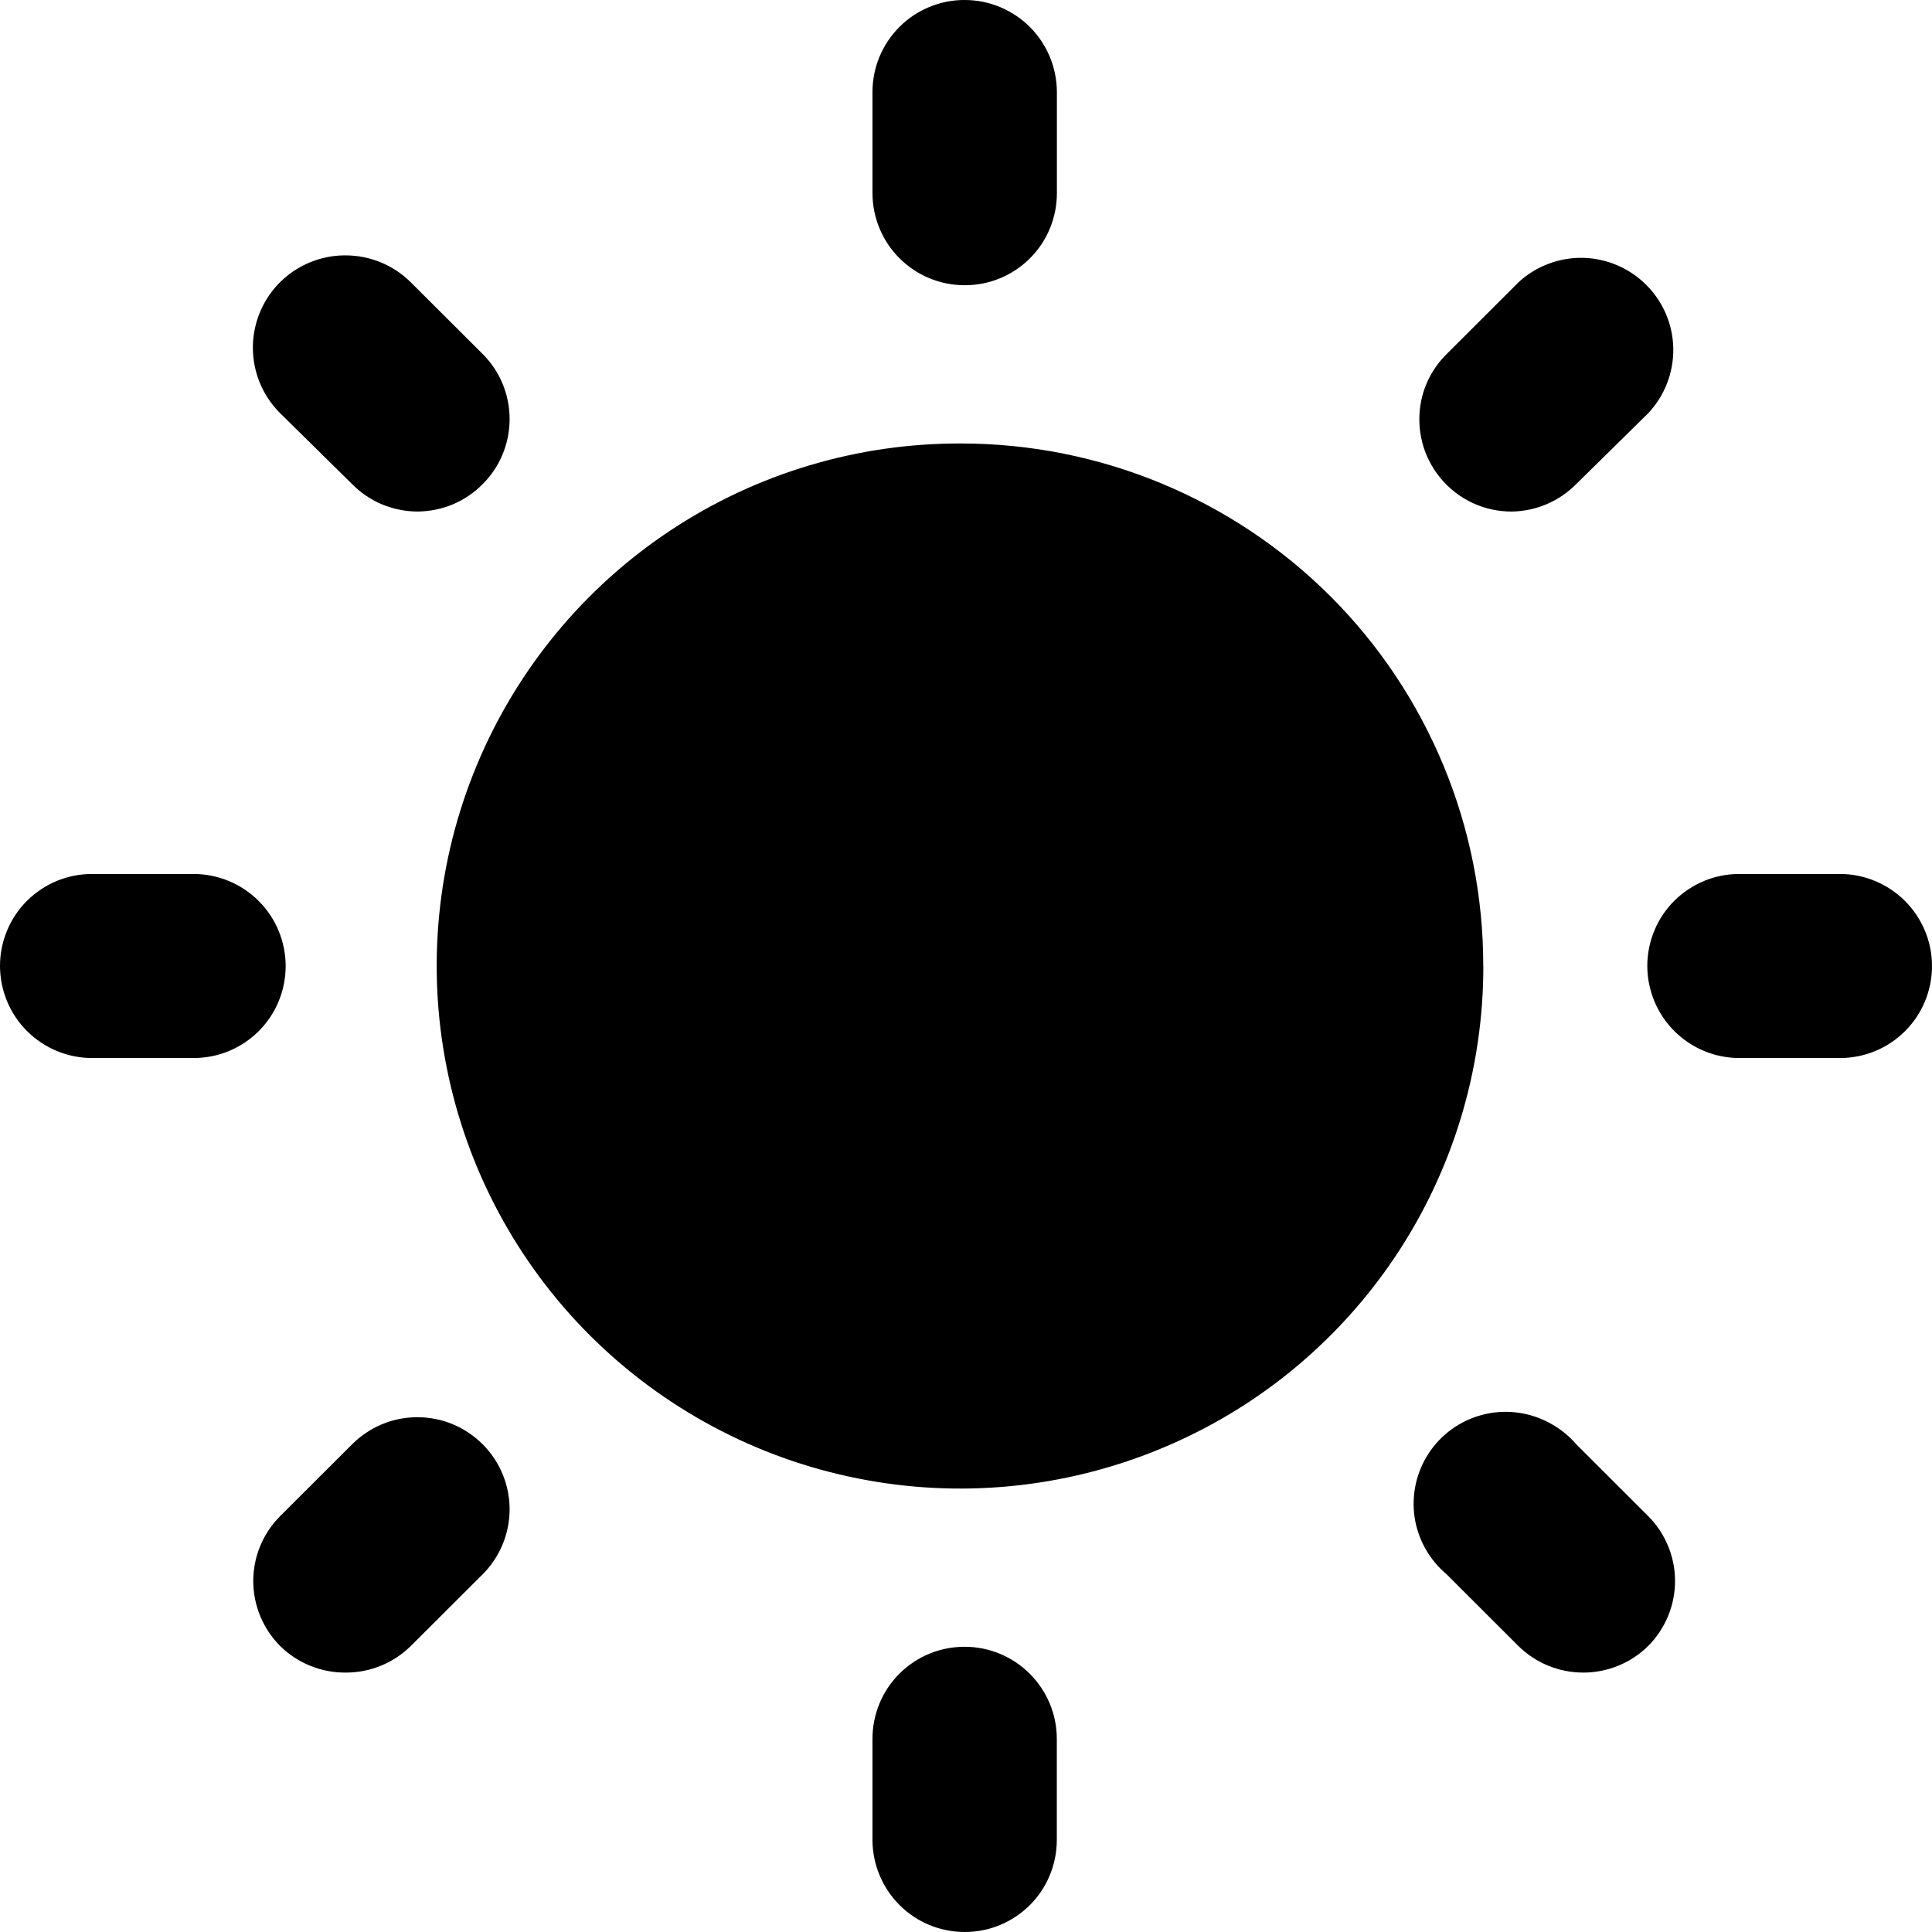 <svg width="22" height="22" viewBox="0 0 22 22" fill="none" xmlns="http://www.w3.org/2000/svg">
<path d="M16.891 11C16.892 12.178 16.543 13.33 15.888 14.309C15.232 15.289 14.301 16.051 13.211 16.499C12.121 16.949 10.923 17.066 9.767 16.835C8.611 16.605 7.549 16.037 6.715 15.204C5.882 14.371 5.315 13.309 5.086 12.153C4.857 10.997 4.977 9.799 5.43 8.712C5.883 7.624 6.648 6.695 7.63 6.043C8.612 5.391 9.765 5.046 10.943 5.05C12.522 5.05 14.036 5.677 15.153 6.793C15.705 7.346 16.142 8.002 16.44 8.724C16.738 9.445 16.891 10.219 16.89 11M2.203 12.048H1.05C0.772 12.048 0.505 11.938 0.308 11.741C0.111 11.545 0.001 11.278 4.81715e-07 11C-0 10.862 0.027 10.726 0.08 10.598C0.132 10.471 0.21 10.355 0.307 10.258C0.405 10.161 0.521 10.083 0.648 10.031C0.776 9.978 0.912 9.952 1.05 9.952H2.203C2.481 9.952 2.748 10.062 2.945 10.259C3.142 10.455 3.252 10.722 3.253 11C3.253 11.138 3.226 11.274 3.173 11.402C3.121 11.529 3.043 11.645 2.946 11.742C2.848 11.839 2.732 11.917 2.605 11.969C2.477 12.022 2.341 12.048 2.203 12.048ZM20.95 12.048H19.807C19.529 12.048 19.262 11.937 19.066 11.741C18.869 11.544 18.759 11.278 18.758 11C18.758 10.862 18.785 10.726 18.838 10.598C18.89 10.471 18.968 10.355 19.065 10.258C19.163 10.161 19.279 10.083 19.406 10.031C19.534 9.978 19.67 9.952 19.808 9.952H20.951C21.229 9.952 21.495 10.063 21.692 10.259C21.889 10.456 22 10.722 22 11C22 11.138 21.973 11.274 21.92 11.402C21.868 11.529 21.79 11.645 21.693 11.742C21.595 11.839 21.479 11.917 21.352 11.969C21.224 12.022 21.088 12.048 20.95 12.048ZM10.985 3.248C10.707 3.248 10.44 3.138 10.243 2.941C10.046 2.745 9.936 2.478 9.935 2.2V1.048C9.935 0.91 9.962 0.774 10.015 0.646C10.068 0.519 10.145 0.403 10.243 0.306C10.34 0.208 10.456 0.131 10.584 0.079C10.711 0.026 10.848 -0.001 10.986 7.64344e-06C11.264 0 11.53 0.111 11.727 0.307C11.924 0.504 12.034 0.77 12.035 1.048V2.2C12.035 2.338 12.008 2.474 11.955 2.602C11.903 2.729 11.825 2.845 11.728 2.942C11.63 3.039 11.514 3.117 11.387 3.169C11.259 3.222 11.123 3.248 10.985 3.248ZM10.985 22C10.707 22 10.44 21.89 10.244 21.694C10.047 21.497 9.936 21.231 9.935 20.953V19.8C9.935 19.662 9.962 19.526 10.015 19.398C10.067 19.271 10.145 19.155 10.242 19.058C10.34 18.961 10.456 18.883 10.583 18.831C10.711 18.778 10.847 18.752 10.985 18.752C11.263 18.752 11.53 18.863 11.726 19.059C11.923 19.256 12.034 19.522 12.034 19.8V20.952C12.034 21.09 12.007 21.226 11.954 21.354C11.902 21.481 11.824 21.597 11.727 21.694C11.629 21.791 11.513 21.869 11.386 21.921C11.258 21.974 11.123 22 10.985 22ZM4.753 5.825C4.614 5.824 4.477 5.796 4.349 5.743C4.221 5.689 4.105 5.61 4.008 5.511L3.189 4.704C3.041 4.557 2.941 4.369 2.9 4.165C2.859 3.961 2.88 3.749 2.96 3.556C3.039 3.364 3.175 3.199 3.348 3.084C3.522 2.969 3.726 2.907 3.934 2.908C4.214 2.908 4.482 3.019 4.679 3.216L5.498 4.033C5.694 4.229 5.803 4.495 5.803 4.772C5.803 5.049 5.694 5.315 5.498 5.511C5.401 5.61 5.285 5.689 5.157 5.743C5.029 5.796 4.892 5.824 4.753 5.825ZM18.024 19.046C17.749 19.045 17.485 18.936 17.289 18.742L16.471 17.925C16.275 17.76 16.146 17.529 16.108 17.276C16.071 17.022 16.128 16.764 16.269 16.549C16.409 16.335 16.623 16.18 16.871 16.113C17.118 16.046 17.382 16.072 17.611 16.186C17.742 16.25 17.855 16.337 17.951 16.448L18.769 17.265C18.964 17.461 19.074 17.727 19.074 18.003C19.074 18.28 18.964 18.546 18.769 18.742C18.671 18.839 18.555 18.916 18.427 18.968C18.299 19.02 18.162 19.047 18.024 19.046ZM17.216 5.825C17.061 5.826 16.907 5.792 16.766 5.726C16.625 5.66 16.501 5.563 16.402 5.443C16.303 5.323 16.232 5.183 16.194 5.032C16.156 4.881 16.152 4.724 16.182 4.571C16.222 4.367 16.324 4.18 16.472 4.033L17.29 3.216C17.489 3.031 17.753 2.931 18.025 2.936C18.297 2.942 18.556 3.053 18.748 3.246C18.94 3.438 19.05 3.698 19.054 3.97C19.058 4.242 18.956 4.505 18.77 4.704L17.95 5.511C17.756 5.708 17.492 5.821 17.216 5.825ZM3.934 19.046C3.796 19.047 3.659 19.02 3.531 18.968C3.403 18.916 3.287 18.839 3.189 18.742C2.994 18.546 2.884 18.28 2.884 18.003C2.884 17.727 2.994 17.461 3.189 17.265L4.008 16.448C4.106 16.35 4.222 16.272 4.35 16.218C4.477 16.165 4.615 16.138 4.753 16.138C4.891 16.138 5.029 16.165 5.156 16.218C5.284 16.272 5.4 16.35 5.498 16.448C5.693 16.644 5.803 16.91 5.803 17.186C5.803 17.463 5.693 17.729 5.498 17.925L4.679 18.742C4.581 18.839 4.465 18.916 4.337 18.968C4.209 19.02 4.072 19.047 3.934 19.046Z" fill="#FCC921" style="fill:#FCC921;fill:color(display-p3 0.988 0.788 0.13);fill-opacity:1;"/>
</svg>
